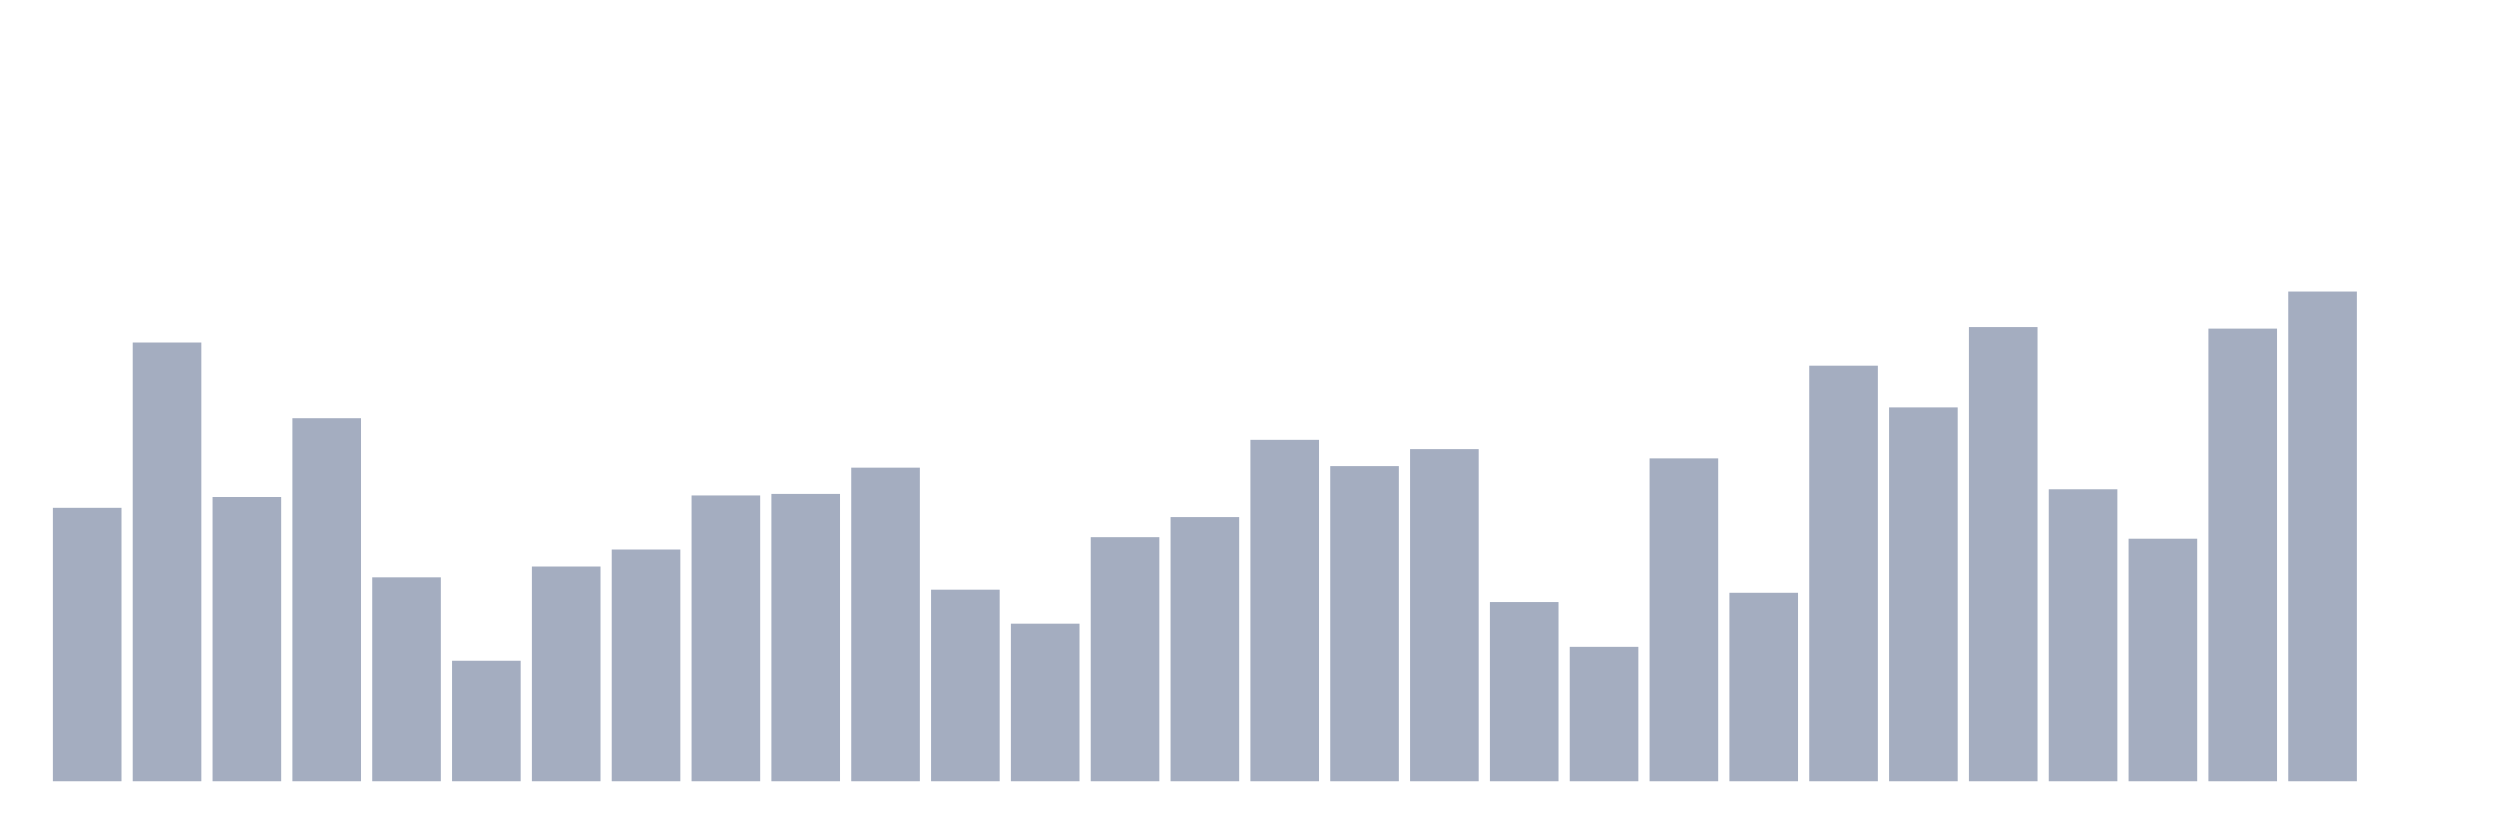 <svg xmlns="http://www.w3.org/2000/svg" viewBox="0 0 480 160"><g transform="translate(10,10)"><rect class="bar" x="0.153" width="13.175" y="87.5" height="52.5" fill="rgb(164,173,192)"></rect><rect class="bar" x="15.482" width="13.175" y="55.763" height="84.237" fill="rgb(164,173,192)"></rect><rect class="bar" x="30.81" width="13.175" y="85.424" height="54.576" fill="rgb(164,173,192)"></rect><rect class="bar" x="46.138" width="13.175" y="70.297" height="69.703" fill="rgb(164,173,192)"></rect><rect class="bar" x="61.466" width="13.175" y="100.847" height="39.153" fill="rgb(164,173,192)"></rect><rect class="bar" x="76.794" width="13.175" y="116.864" height="23.136" fill="rgb(164,173,192)"></rect><rect class="bar" x="92.123" width="13.175" y="98.771" height="41.229" fill="rgb(164,173,192)"></rect><rect class="bar" x="107.451" width="13.175" y="95.508" height="44.492" fill="rgb(164,173,192)"></rect><rect class="bar" x="122.779" width="13.175" y="85.127" height="54.873" fill="rgb(164,173,192)"></rect><rect class="bar" x="138.107" width="13.175" y="84.831" height="55.169" fill="rgb(164,173,192)"></rect><rect class="bar" x="153.436" width="13.175" y="79.788" height="60.212" fill="rgb(164,173,192)"></rect><rect class="bar" x="168.764" width="13.175" y="103.22" height="36.78" fill="rgb(164,173,192)"></rect><rect class="bar" x="184.092" width="13.175" y="109.746" height="30.254" fill="rgb(164,173,192)"></rect><rect class="bar" x="199.42" width="13.175" y="93.136" height="46.864" fill="rgb(164,173,192)"></rect><rect class="bar" x="214.748" width="13.175" y="89.28" height="50.72" fill="rgb(164,173,192)"></rect><rect class="bar" x="230.077" width="13.175" y="74.449" height="65.551" fill="rgb(164,173,192)"></rect><rect class="bar" x="245.405" width="13.175" y="79.492" height="60.508" fill="rgb(164,173,192)"></rect><rect class="bar" x="260.733" width="13.175" y="76.229" height="63.771" fill="rgb(164,173,192)"></rect><rect class="bar" x="276.061" width="13.175" y="105.593" height="34.407" fill="rgb(164,173,192)"></rect><rect class="bar" x="291.39" width="13.175" y="114.195" height="25.805" fill="rgb(164,173,192)"></rect><rect class="bar" x="306.718" width="13.175" y="78.008" height="61.992" fill="rgb(164,173,192)"></rect><rect class="bar" x="322.046" width="13.175" y="103.814" height="36.186" fill="rgb(164,173,192)"></rect><rect class="bar" x="337.374" width="13.175" y="60.212" height="79.788" fill="rgb(164,173,192)"></rect><rect class="bar" x="352.702" width="13.175" y="68.22" height="71.78" fill="rgb(164,173,192)"></rect><rect class="bar" x="368.031" width="13.175" y="52.797" height="87.203" fill="rgb(164,173,192)"></rect><rect class="bar" x="383.359" width="13.175" y="83.941" height="56.059" fill="rgb(164,173,192)"></rect><rect class="bar" x="398.687" width="13.175" y="93.432" height="46.568" fill="rgb(164,173,192)"></rect><rect class="bar" x="414.015" width="13.175" y="53.093" height="86.907" fill="rgb(164,173,192)"></rect><rect class="bar" x="429.344" width="13.175" y="45.975" height="94.025" fill="rgb(164,173,192)"></rect><rect class="bar" x="444.672" width="13.175" y="140" height="0" fill="rgb(164,173,192)"></rect></g></svg>